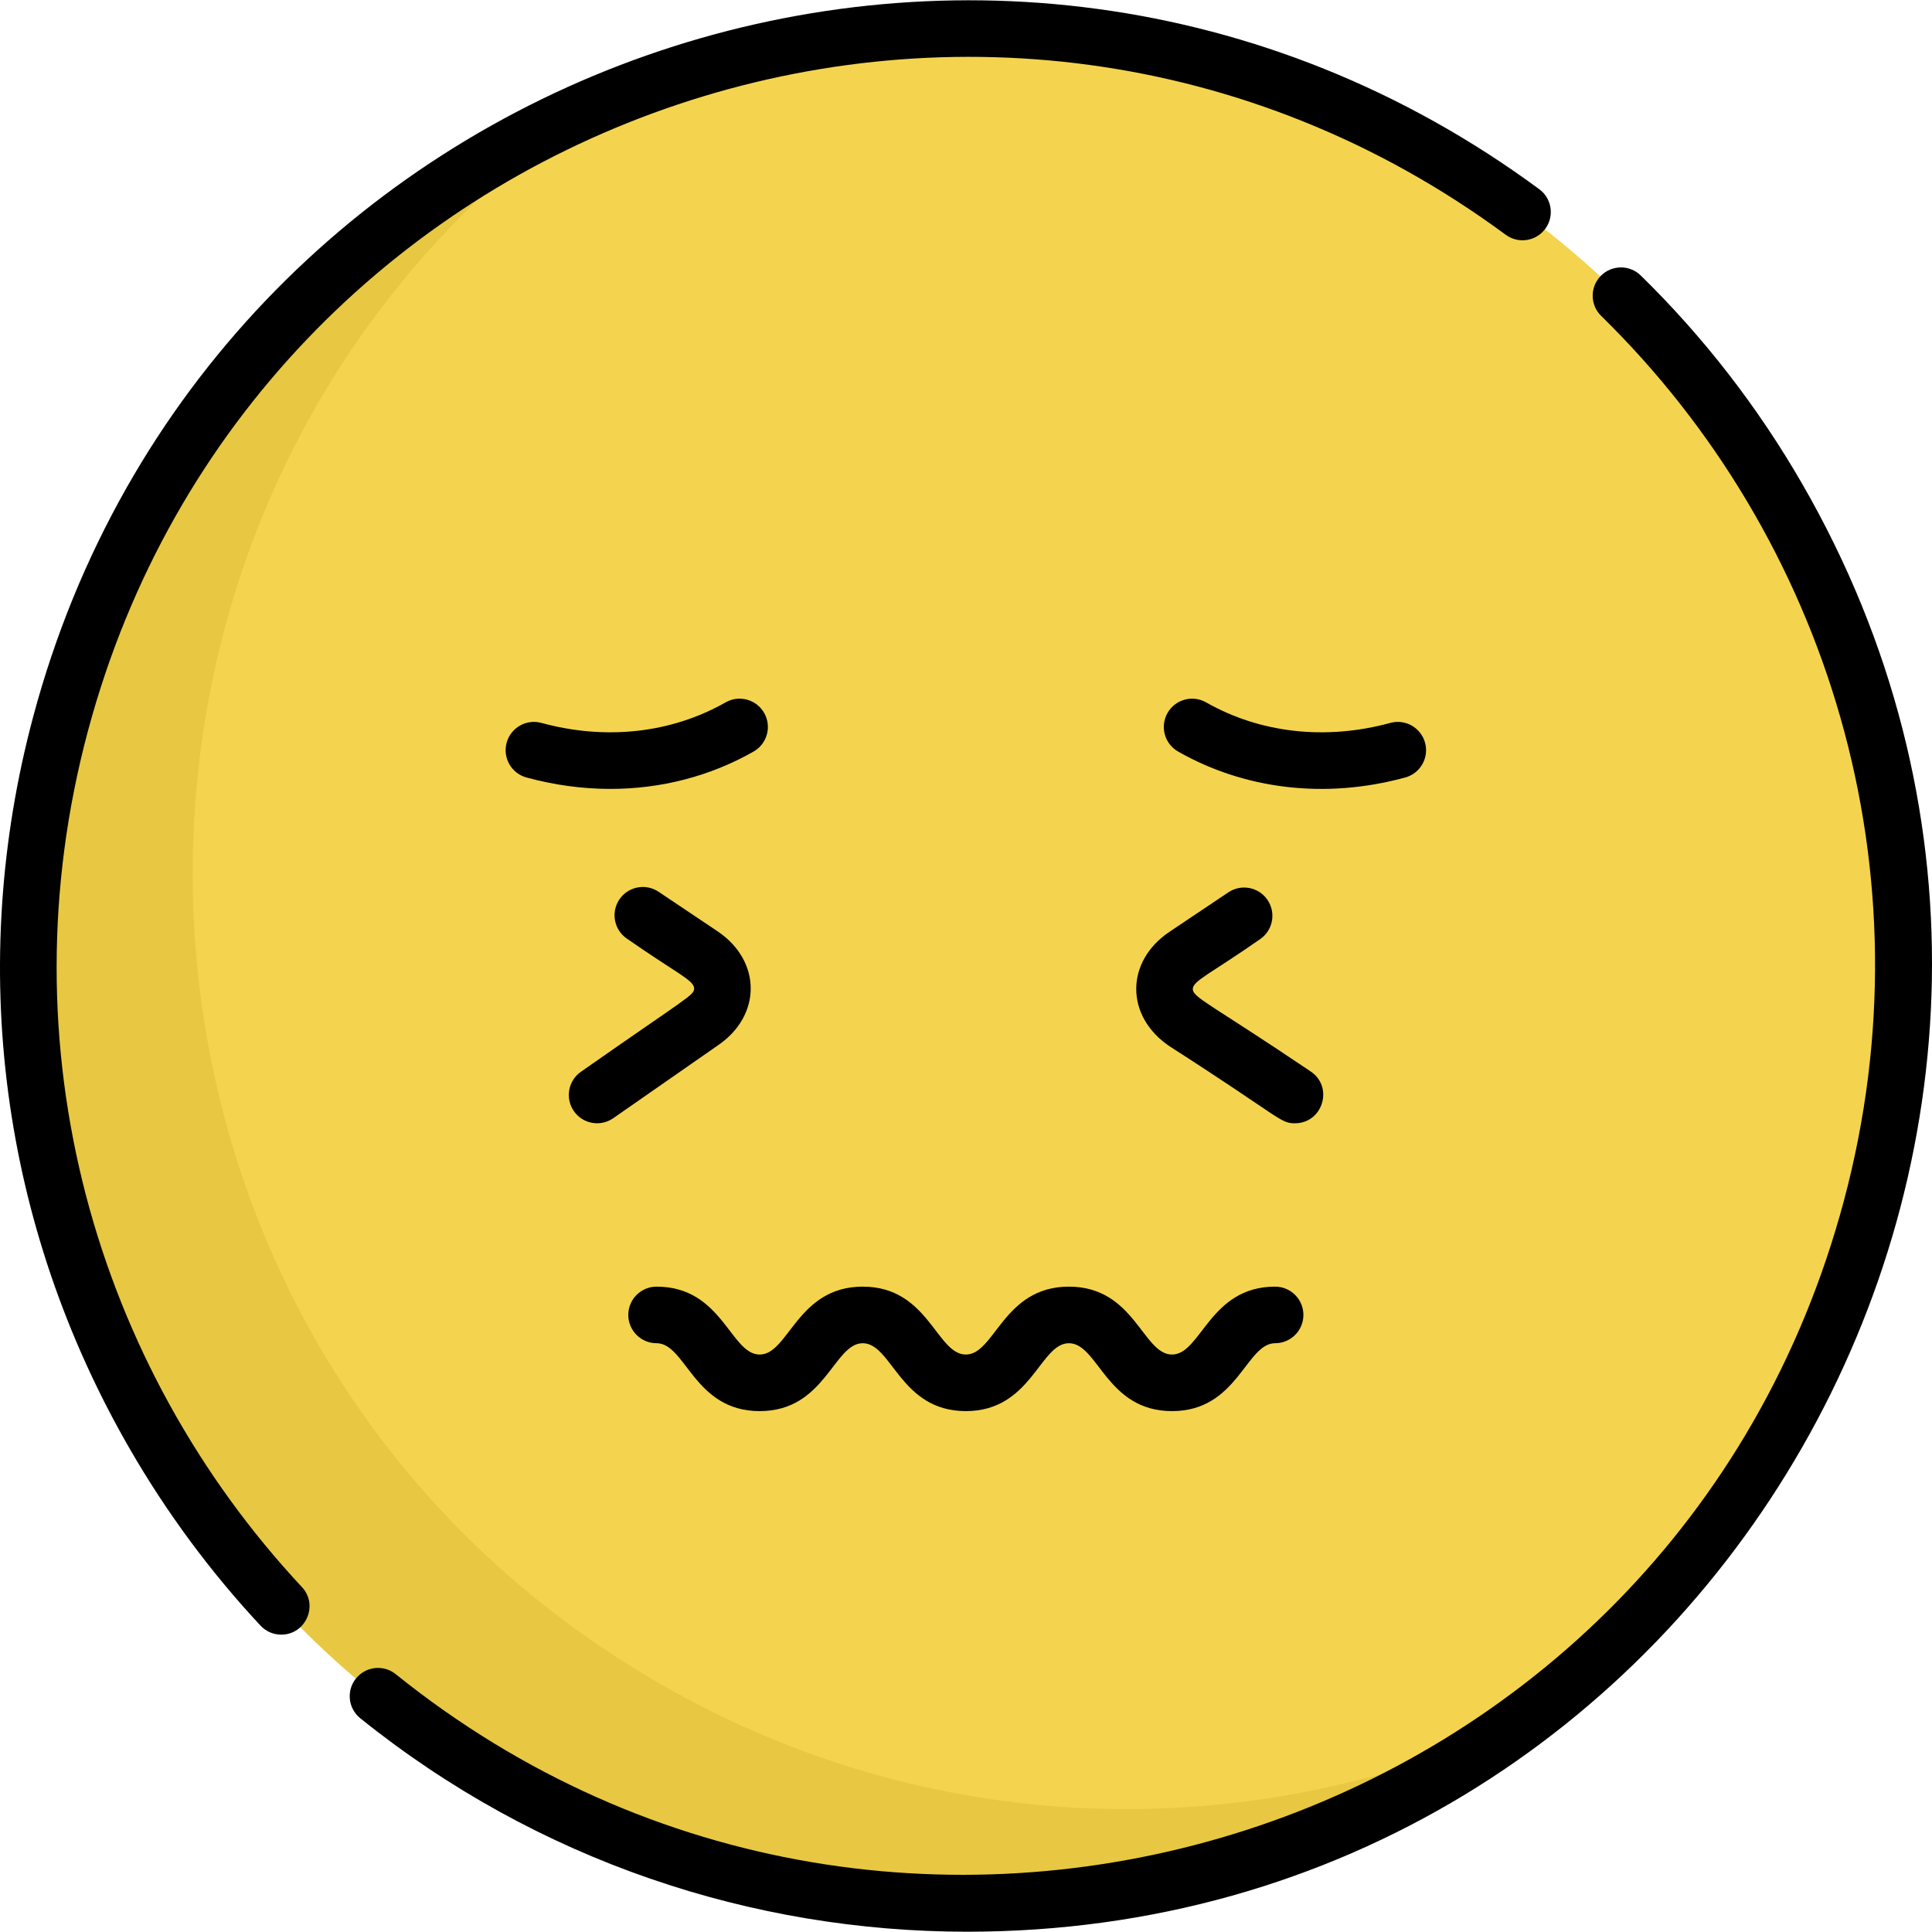 <?xml version="1.0" encoding="iso-8859-1"?>
<!-- Generator: Adobe Illustrator 19.0.0, SVG Export Plug-In . SVG Version: 6.00 Build 0)  -->
<svg version="1.1" id="Capa_1" xmlns="http://www.w3.org/2000/svg" xmlns:xlink="http://www.w3.org/1999/xlink" x="0px" y="0px"
	 viewBox="0 0 512.001 512.001" style="enable-background:new 0 0 512.001 512.001;" xml:space="preserve">
<circle style="fill:#F4D44E;" cx="255.958" cy="256.027" r="248.35"/>
<path style="fill:#E8C842;" d="M174.843,446.182C18.478,355.905,8.983,134.835,153.602,30.498
	C107.818,51.096,67.84,85.74,40.82,132.538c-68.455,118.568-27.831,270.18,90.737,338.636
	c87.255,50.377,192.404,41.675,269.14-13.688C330.484,489.076,246.612,487.618,174.843,446.182z"/>
<path d="M377.659,196.837c-1.091-3.996-5.218-6.352-9.207-5.259c-17.103,4.666-34.445,2.735-48.825-5.441
	c-3.599-2.049-8.177-0.789-10.223,2.812c-2.047,3.6-0.788,8.176,2.812,10.223c17.447,9.921,38.758,12.718,60.184,6.873
	C376.395,204.953,378.749,200.831,377.659,196.837z"/>
<path d="M199.707,199.171c3.6-2.047,4.858-6.624,2.812-10.223c-2.047-3.601-6.626-4.86-10.223-2.812
	c-14.381,8.177-31.722,10.108-48.825,5.441c-3.992-1.09-8.116,1.265-9.207,5.259c-1.091,3.995,1.265,8.116,5.259,9.207
	c7.418,2.024,14.887,3.026,22.234,3.026C175.168,209.069,188.174,205.728,199.707,199.171z"/>
<path d="M347.297,283.919c-26.456-17.865-31.187-19.531-31.187-21.822c0-2.169,4.692-4.039,17.767-13.166
	c3.44-2.305,4.358-6.962,2.053-10.401c-2.305-3.441-6.965-4.358-10.401-2.053l-15.586,10.447
	c-11.766,7.889-11.79,22.442,0.052,30.382c29.733,19.075,29.195,20.374,33.173,20.374
	C350.589,297.678,353.497,288.001,347.297,283.919z"/>
<path d="M162.521,296.334l27.656-19.252c11.725-7.909,11.677-22.44-0.06-30.307l-15.585-10.447
	c-3.44-2.306-8.097-1.386-10.401,2.053c-2.306,3.439-1.388,8.097,2.053,10.401c12.979,9.062,17.767,10.997,17.767,13.167
	c0,1.834-1.478,2.104-29.997,22.079c-3.398,2.365-4.234,7.038-1.869,10.436C154.455,297.873,159.132,298.693,162.521,296.334z"/>
<path d="M174.001,355.969c7.768,0,9.883,17.993,27.317,17.993c17.418,0,19.598-17.993,27.319-17.993
	c7.768,0,9.884,17.993,27.318,17.993c17.414,0,19.601-17.993,27.319-17.993c7.769,0,9.887,17.993,27.323,17.993
	c17.421,0,19.597-17.993,27.323-17.993c4.142,0,7.497-3.356,7.497-7.497s-3.356-7.497-7.497-7.497
	c-17.413,0-19.609,17.993-27.323,17.993c-7.769,0-9.887-17.993-27.323-17.993c-17.418,0-19.598,17.993-27.319,17.993
	c-7.768,0-9.884-17.993-27.318-17.993c-17.414,0-19.601,17.993-27.319,17.993c-7.723,0-9.883-17.993-27.317-17.993
	c-4.142,0-7.497,3.356-7.497,7.497S169.86,355.969,174.001,355.969z"/>
<path d="M69.05,430.818c1.476,1.581,3.477,2.381,5.482,2.381c6.503,0,9.954-7.818,5.478-12.613
	C25.338,362.021,0.854,277.503,23.312,193.691C67.11,30.245,262.221-38.664,399.033,62.217c3.334,2.459,8.027,1.749,10.483-1.584
	c2.457-3.333,1.748-8.026-1.584-10.483C262.714-56.934,55.377,16.09,8.828,189.81c-17.688,66.011-8.611,134.96,25.56,194.145
	C44.161,400.883,55.823,416.649,69.05,430.818z"/>
<path d="M434.819,73.008c-2.96-2.896-7.706-2.842-10.602,0.116c-2.895,2.96-2.844,7.706,0.116,10.602
	c59.869,58.574,87.76,147.003,64.278,234.641C443.267,487.592,239.219,551.79,104.876,443.674
	c-3.225-2.596-7.944-2.084-10.541,1.141c-2.596,3.226-2.085,7.945,1.141,10.541c46.934,37.771,103.862,56.569,160.854,56.569
	c197.466,0,318.927-214.56,221.205-383.819C465.821,107.815,451.449,89.279,434.819,73.008z"/>
<g>
</g>
<g>
</g>
<g>
</g>
<g>
</g>
<g>
</g>
<g>
</g>
<g>
</g>
<g>
</g>
<g>
</g>
<g>
</g>
<g>
</g>
<g>
</g>
<g>
</g>
<g>
</g>
<g>
</g>
</svg>

